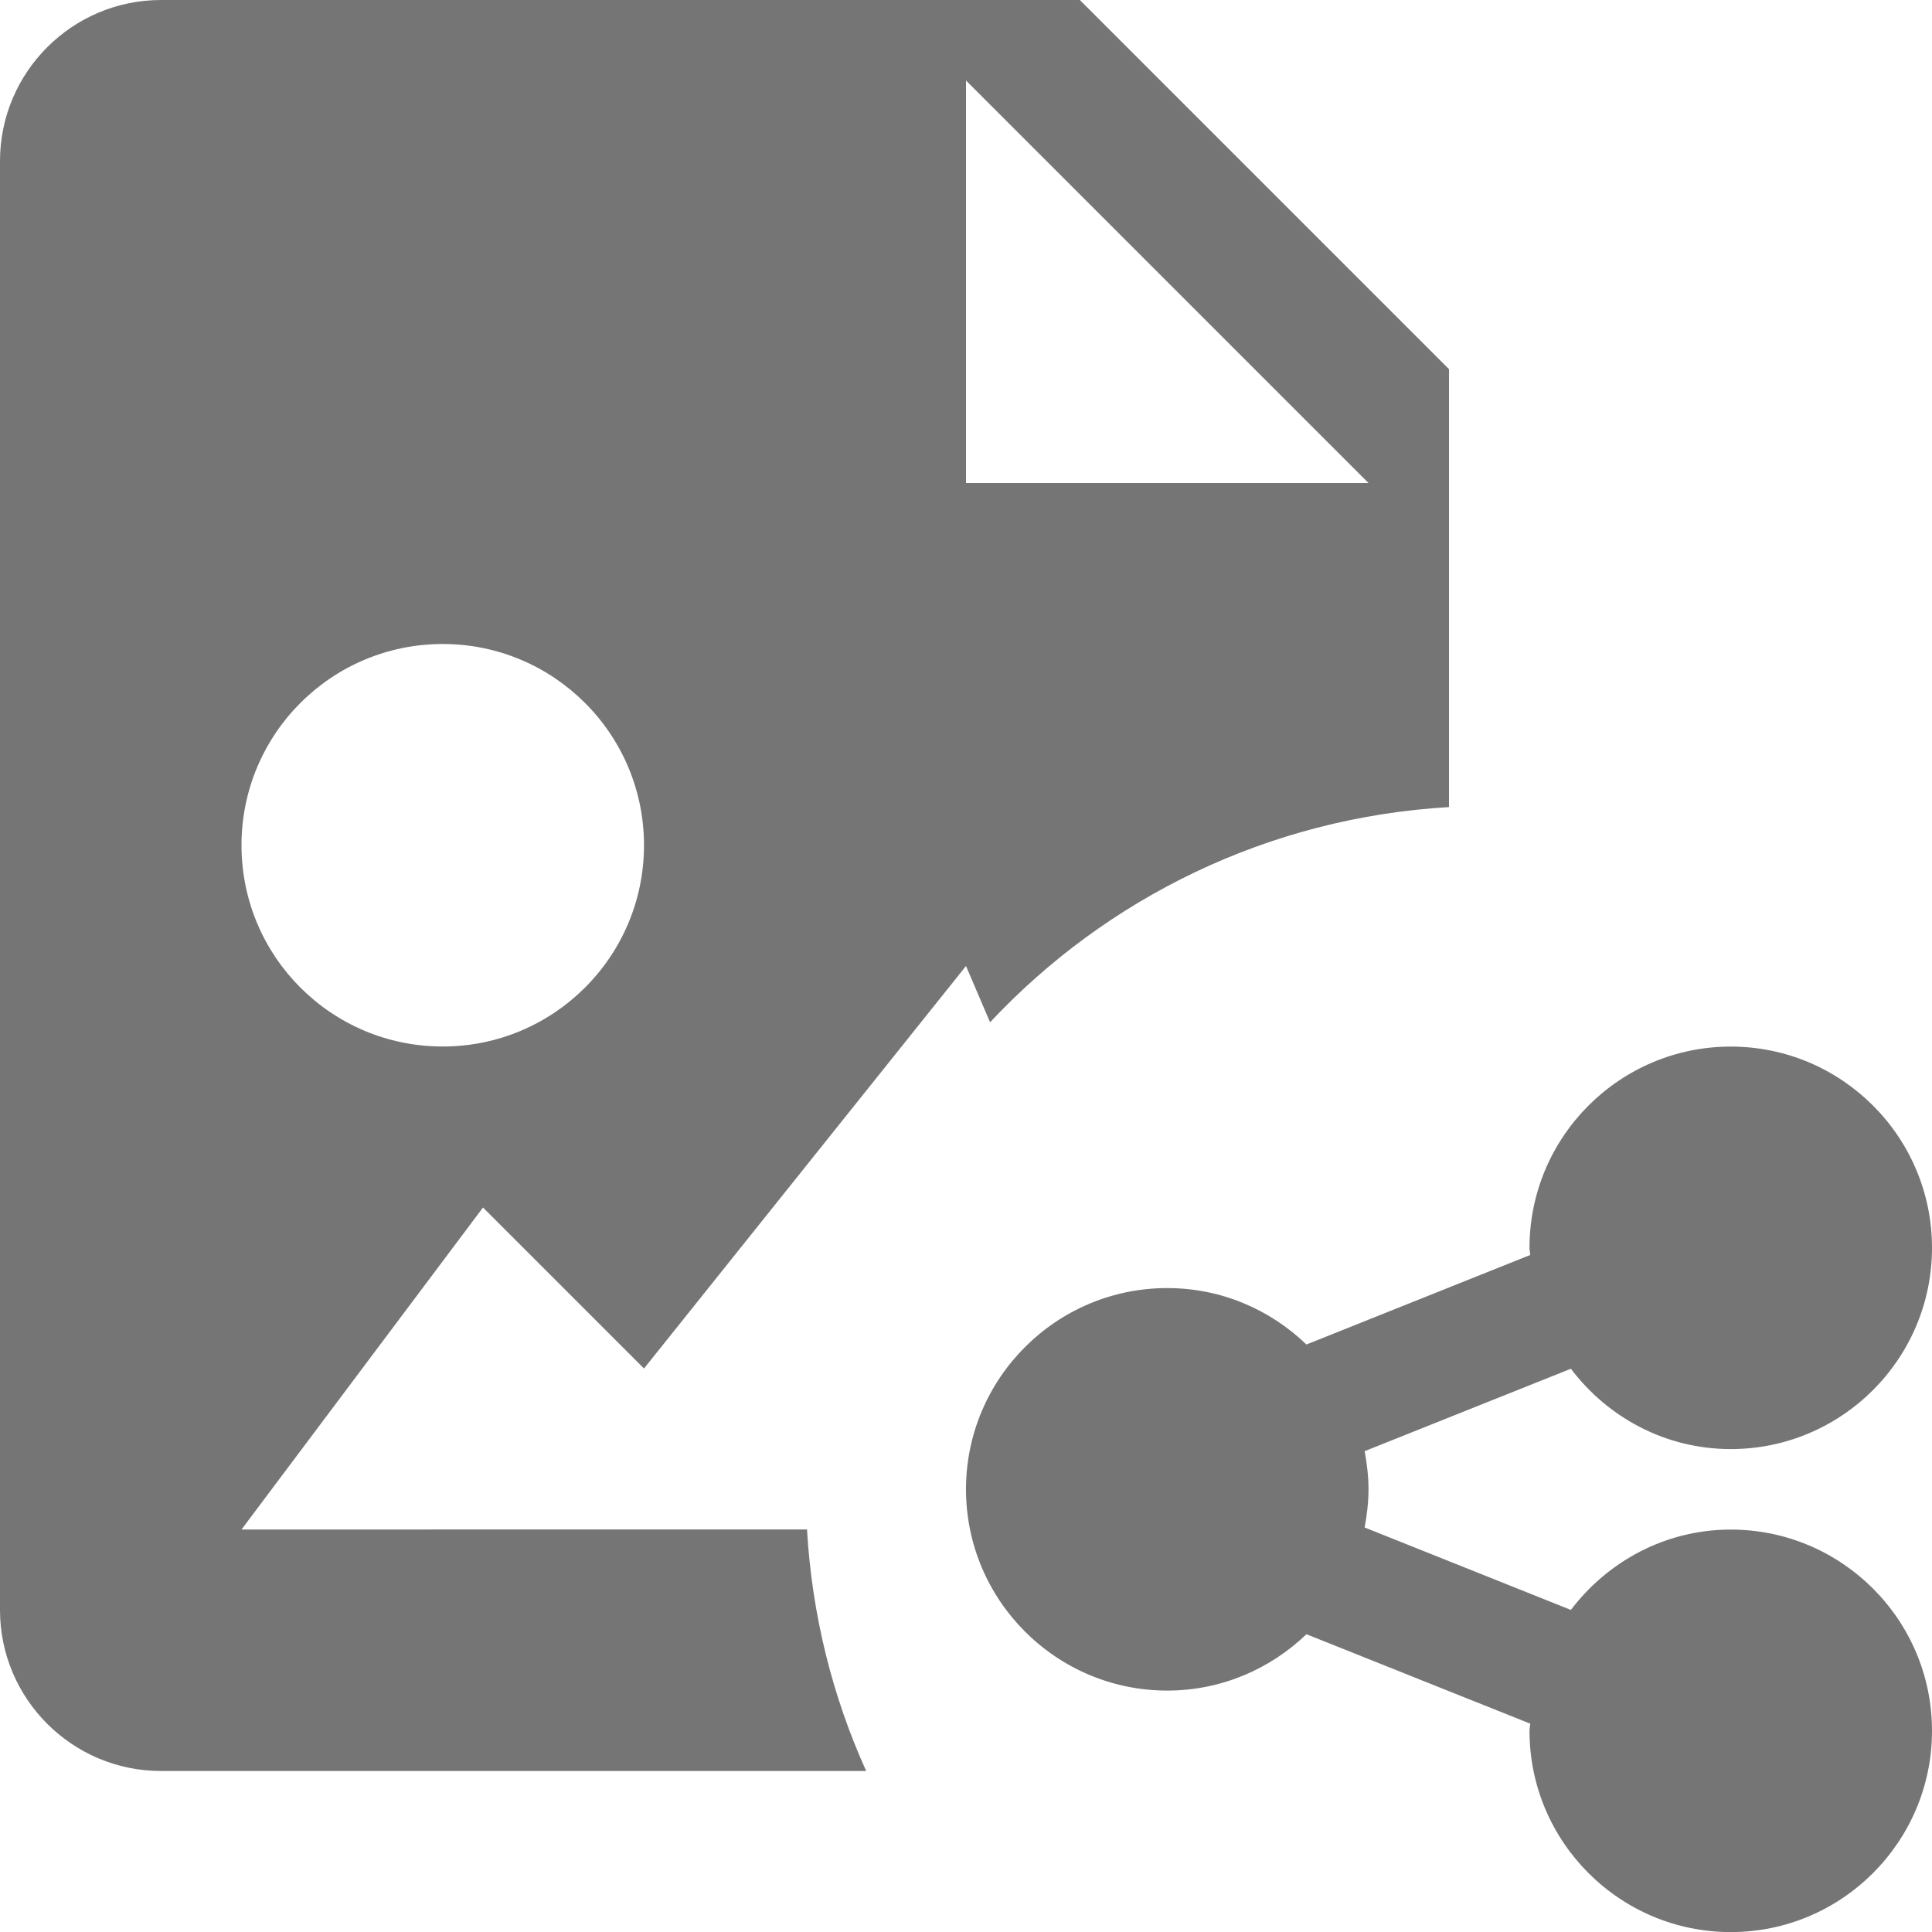 <?xml version="1.0" encoding="utf-8"?>
<!-- Generator: Adobe Illustrator 17.1.0, SVG Export Plug-In . SVG Version: 6.00 Build 0)  -->
<!DOCTYPE svg PUBLIC "-//W3C//DTD SVG 1.1//EN" "http://www.w3.org/Graphics/SVG/1.1/DTD/svg11.dtd">
<svg version="1.1" xmlns="http://www.w3.org/2000/svg" xmlns:xlink="http://www.w3.org/1999/xlink" x="0px" y="0px" width="24px"
	 height="24px" viewBox="0 0 24 24" enable-background="new 0 0 24 24" xml:space="preserve">
<g id="Frame_-_24px">
	<rect fill="none" width="24" height="24"/>
</g>
<g id="Filled_Icons">
	<g>
		<path fill="#757575" d="M3,19l3-4l2,2l4-5l0.299,0.699c1.444-1.542,3.454-2.542,5.701-2.673v-5.44L13.414,0H2C0.897,0,0,0.898,0,2
			v18c0,1.103,0.897,2,2,2h8.76c-0.418-0.924-0.673-1.935-0.735-3H3z M12,1l5,5h-5V1z M5.5,8C6.879,8,8,9.119,8,10.5
			C8,11.882,6.879,13,5.5,13C4.118,13,3,11.882,3,10.5C3,9.119,4.118,8,5.5,8z"/>
		<path fill="#757575" d="M21.5,19.001c-0.812,0-1.529,0.396-1.986,0.998l-2.562-1.024C16.981,18.82,17,18.663,17,18.501
			c0-0.162-0.019-0.319-0.048-0.474l2.562-1.024c0.457,0.604,1.174,0.998,1.986,0.998c1.379,0,2.5-1.121,2.5-2.5
			c0-1.379-1.121-2.5-2.5-2.5s-2.5,1.121-2.5,2.5c0,0.03,0.008,0.059,0.009,0.089l-2.78,1.112c-0.449-0.433-1.057-0.701-1.729-0.701
			c-1.379,0-2.5,1.121-2.5,2.5c0,1.379,1.121,2.5,2.5,2.5c0.672,0,1.279-0.268,1.729-0.7l2.78,1.111
			C19.008,21.442,19,21.471,19,21.501c0,1.379,1.121,2.5,2.5,2.5s2.5-1.121,2.5-2.5C24,20.122,22.879,19.001,21.5,19.001z"/>
	</g>
</g>
</svg>
